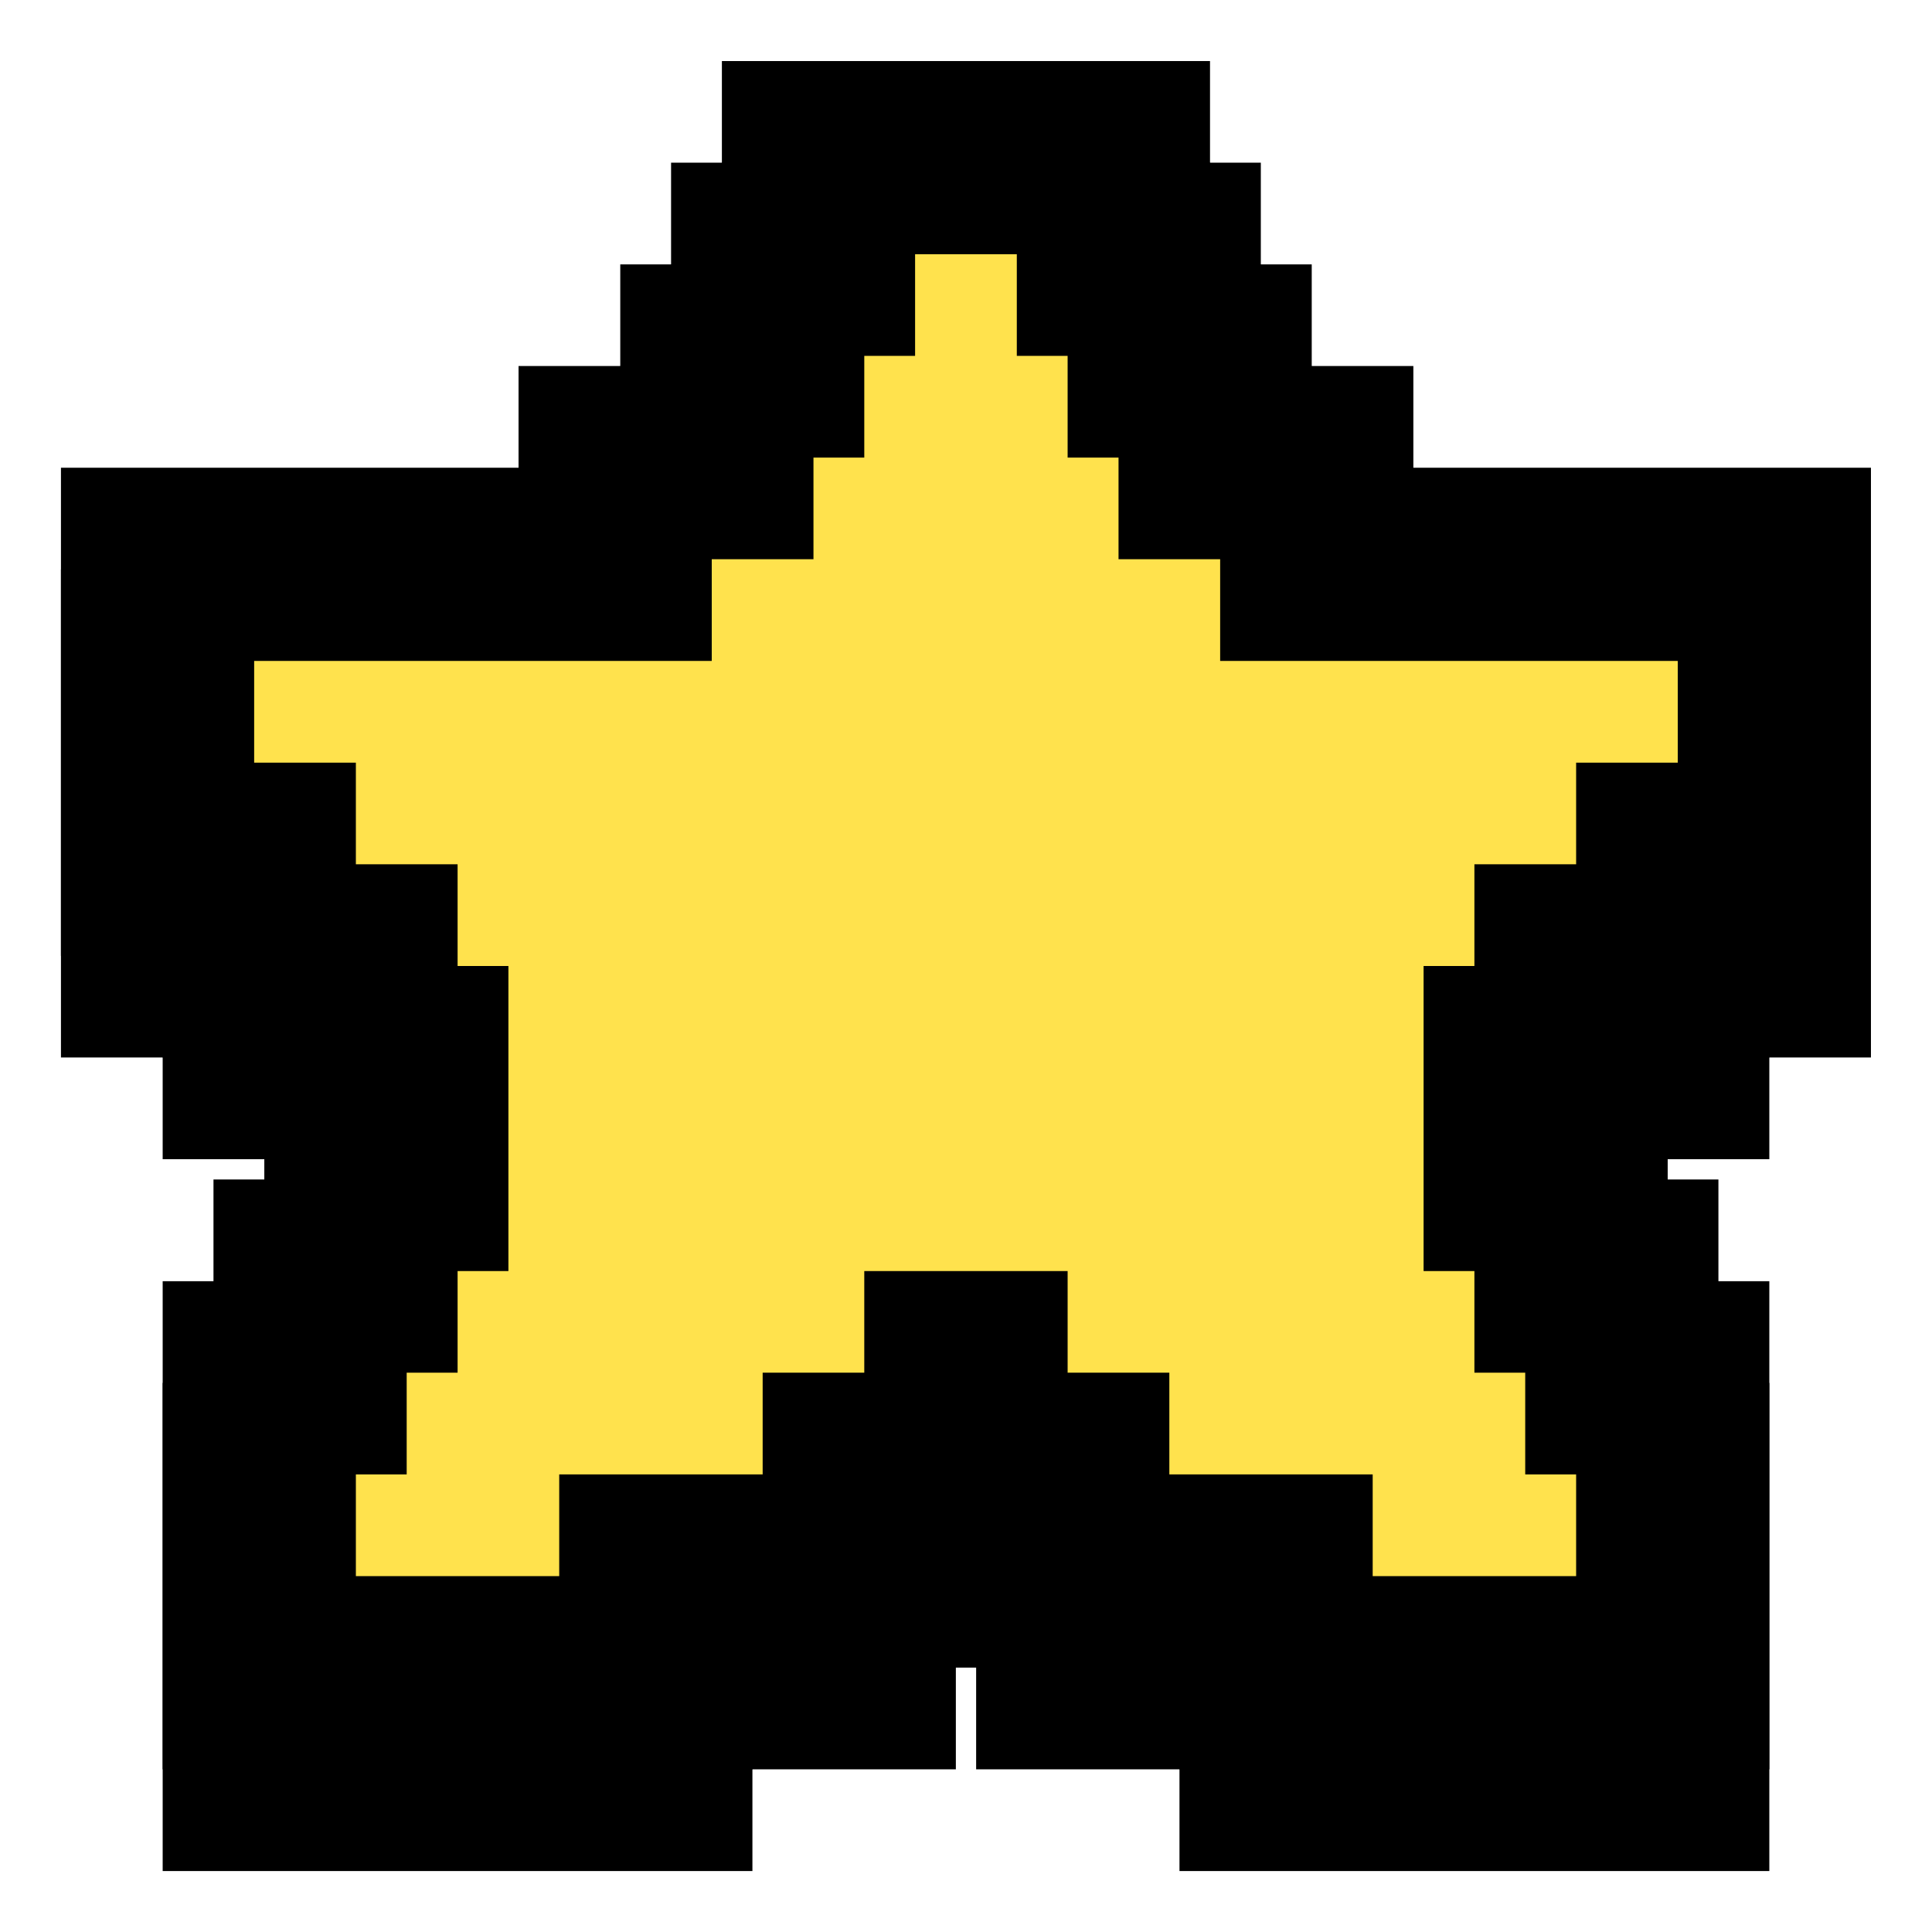<svg width="20" height="20" viewBox="0 0 20 20" fill="none" xmlns="http://www.w3.org/2000/svg">
<path d="M11.526 3.684V2.684H10.526H9.473H8.473V3.684V3.737H7.947V4.737V4.79H7.421V5.79V5.842H7.368H6.368V6.842V6.895H2.631H1.631V7.895V8.947V9.947H2.631H2.684V10V11H3.684H3.737V11.053V12.053H4.263V12.105V12.158V13.105V13.158V13.211H3.737V14.211V14.263H3.21V15.263V15.316H2.684V16.316V17.369V18.369H3.684H5.789H6.789V17.369V17.316H7.895H8.895V16.316V16.263H8.947H9.947V15.263V15.211H10.052V15.263V16.263H11.052H11.105V16.316V17.316H12.105H13.21V17.369V18.369H14.21H16.316H17.316V17.369V16.316V15.316H16.789V15.263V14.263H16.263V14.211V13.211H15.737V13.158V13.105V12.158V12.105V12.053H16.263V11.053V11H16.316H17.316V10V9.947H17.368H18.368V8.947V7.895V6.895H17.368H13.631V6.842V5.842H12.631H12.579V5.79V4.79H12.052V4.737V3.737H11.526V3.684Z" fill="#FFE24D" stroke="black" stroke-width="2"/>
<path d="M11.526 2.632V1.632H10.526H9.473H8.473V2.632V2.684H7.947V3.684V3.737H7.421V4.737V4.789H7.368H6.368V5.789V5.842H2.631H1.631V6.842V7.895V8.895H2.631H2.684V8.947V9.947H3.684H3.737V10V11H4.263V11.053V11.105V12.053V12.105V12.158H3.737V13.158V13.21H3.21V14.21V14.263H2.684V15.263V16.316V17.316H3.684H5.789H6.789V16.316V16.263H7.895H8.895V15.263V15.21H8.947H9.947V14.21V14.158H10.052V14.21V15.21H11.052H11.105V15.263V16.263H12.105H13.21V16.316V17.316H14.21H16.316H17.316V16.316V15.263V14.263H16.789V14.21V13.21H16.263V13.158V12.158H15.737V12.105V12.053V11.105V11.053V11H16.263V10V9.947H16.316H17.316V8.947V8.895H17.368H18.368V7.895V6.842V5.842H17.368H13.631V5.789V4.789H12.631H12.579V4.737V3.737H12.052V3.684V2.684H11.526V2.632Z" fill="#FFE24D" stroke="black" stroke-width="2"/>
</svg>
